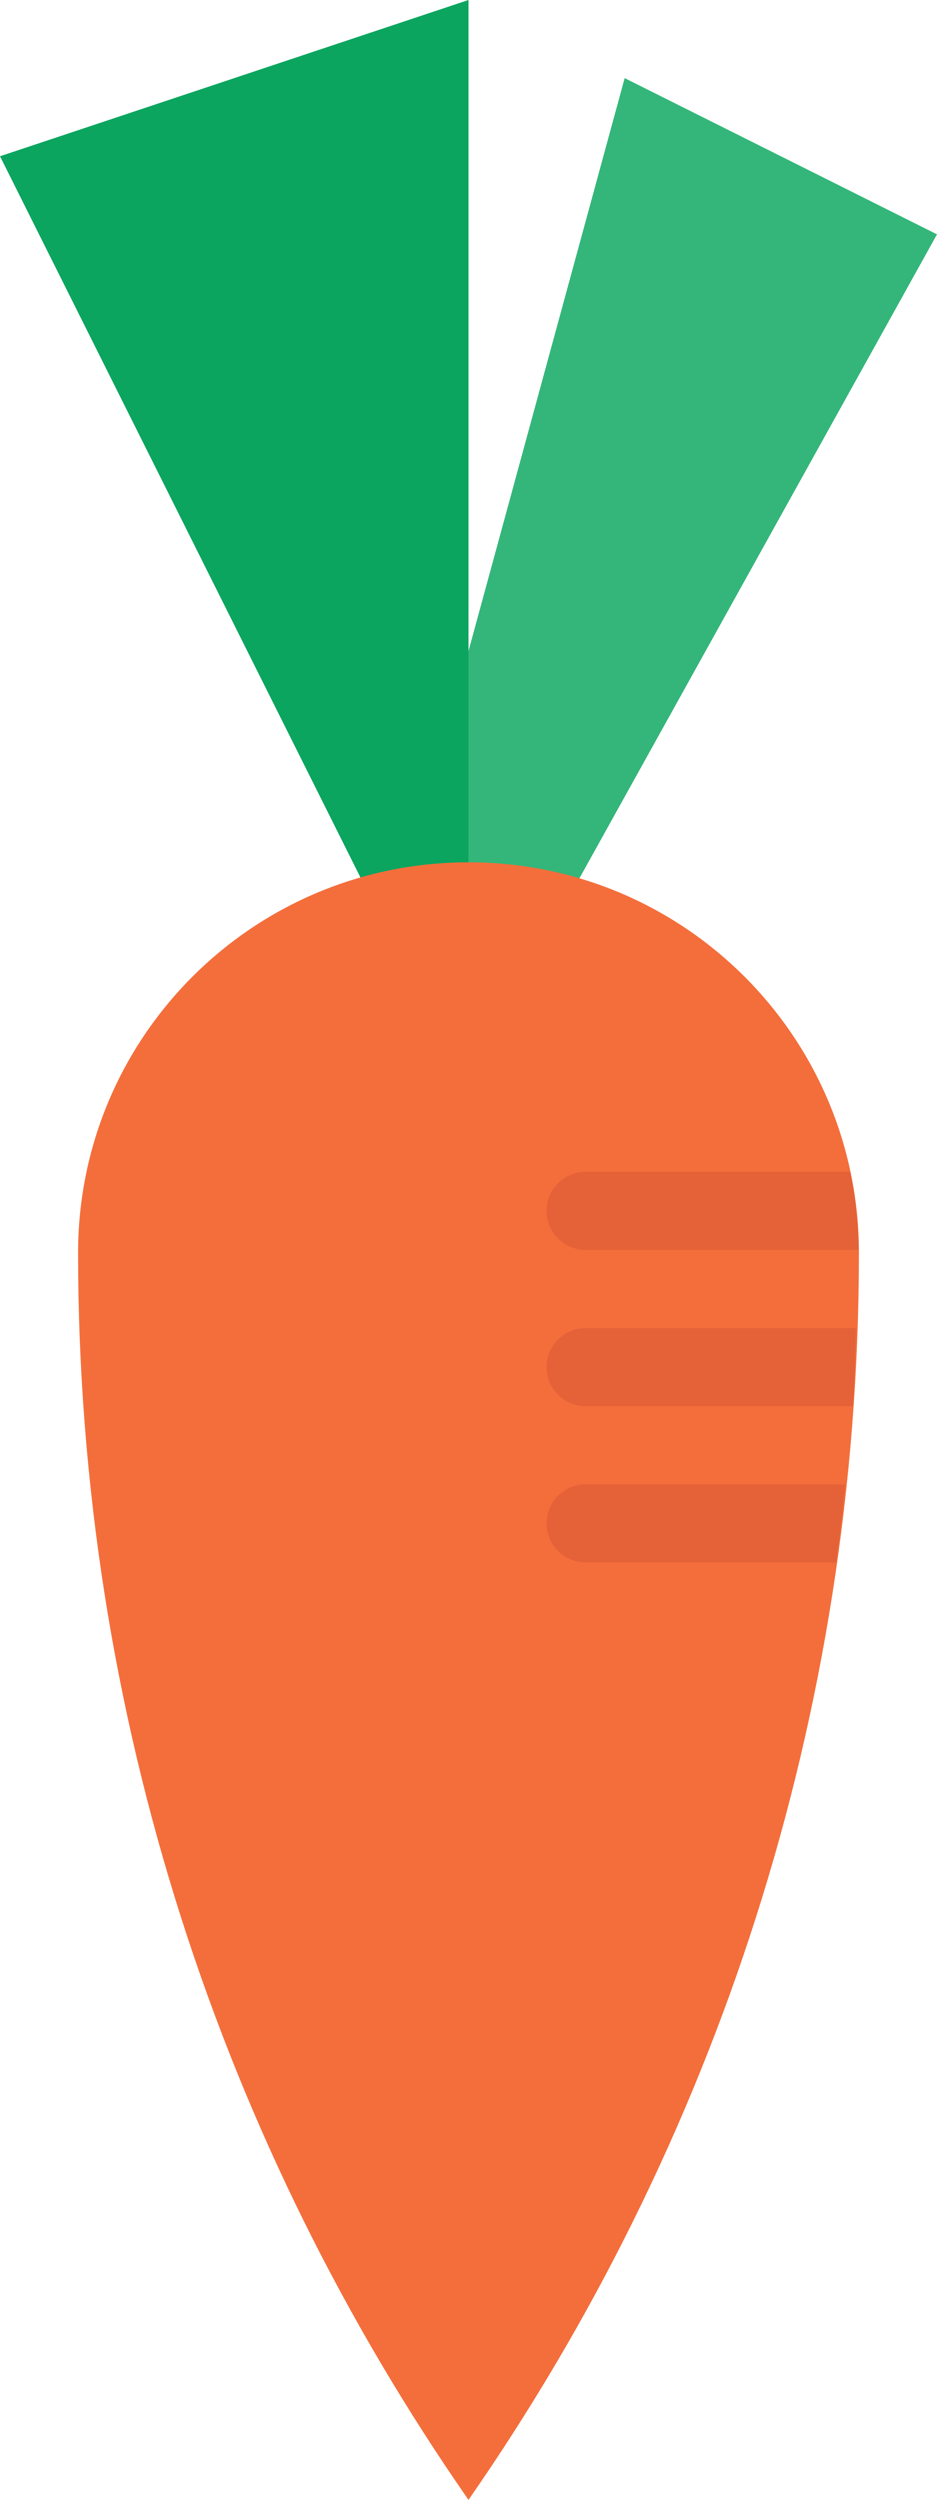 <?xml version="1.0" ?><!DOCTYPE svg  PUBLIC '-//W3C//DTD SVG 1.0//EN'  'http://www.w3.org/TR/2001/REC-SVG-20010904/DTD/svg10.dtd'><svg enable-background="new 0 0 12 32" height="32" overflow="visible" viewBox="0 0 12 32" width="12" xml:space="preserve" xmlns="http://www.w3.org/2000/svg" xmlns:xlink="http://www.w3.org/1999/xlink"><g><g id="Pixel_Grid_1_"/><g id="Carrot_1_"><g id="Carrot"><polygon fill="#34B67A" id="Leaves_1_" points="5,12 8,1 12,3 7,12 "/><polygon fill="#0BA55F" id="Leaves" points="5,12 0,2 6,0 6,12 "/><path d="M6,11.038c-2.762,0-5,2.238-5,5C1,21.972,2.851,27.471,6,32        c3.148-4.529,5-10.028,5-15.962C11,13.276,8.762,11.038,6,11.038z" fill="#F46E3B" id="BG"/><path d="M7,19.5C7,19.776,7.224,20,7.5,20h3.208        c0.047-0.331,0.082-0.666,0.117-1H7.5C7.224,19,7,19.224,7,19.5z M7.5,16h3.496c-0.003-0.343-0.039-0.677-0.107-1H7.5        C7.224,15,7,15.224,7,15.5S7.224,16,7.5,16z M7,17.5C7,17.776,7.224,18,7.5,18h3.424c0.022-0.331,0.027-0.666,0.039-1H7.5        C7.224,17,7,17.224,7,17.5z" fill="#E56239" id="Strips"/></g></g></g></svg>